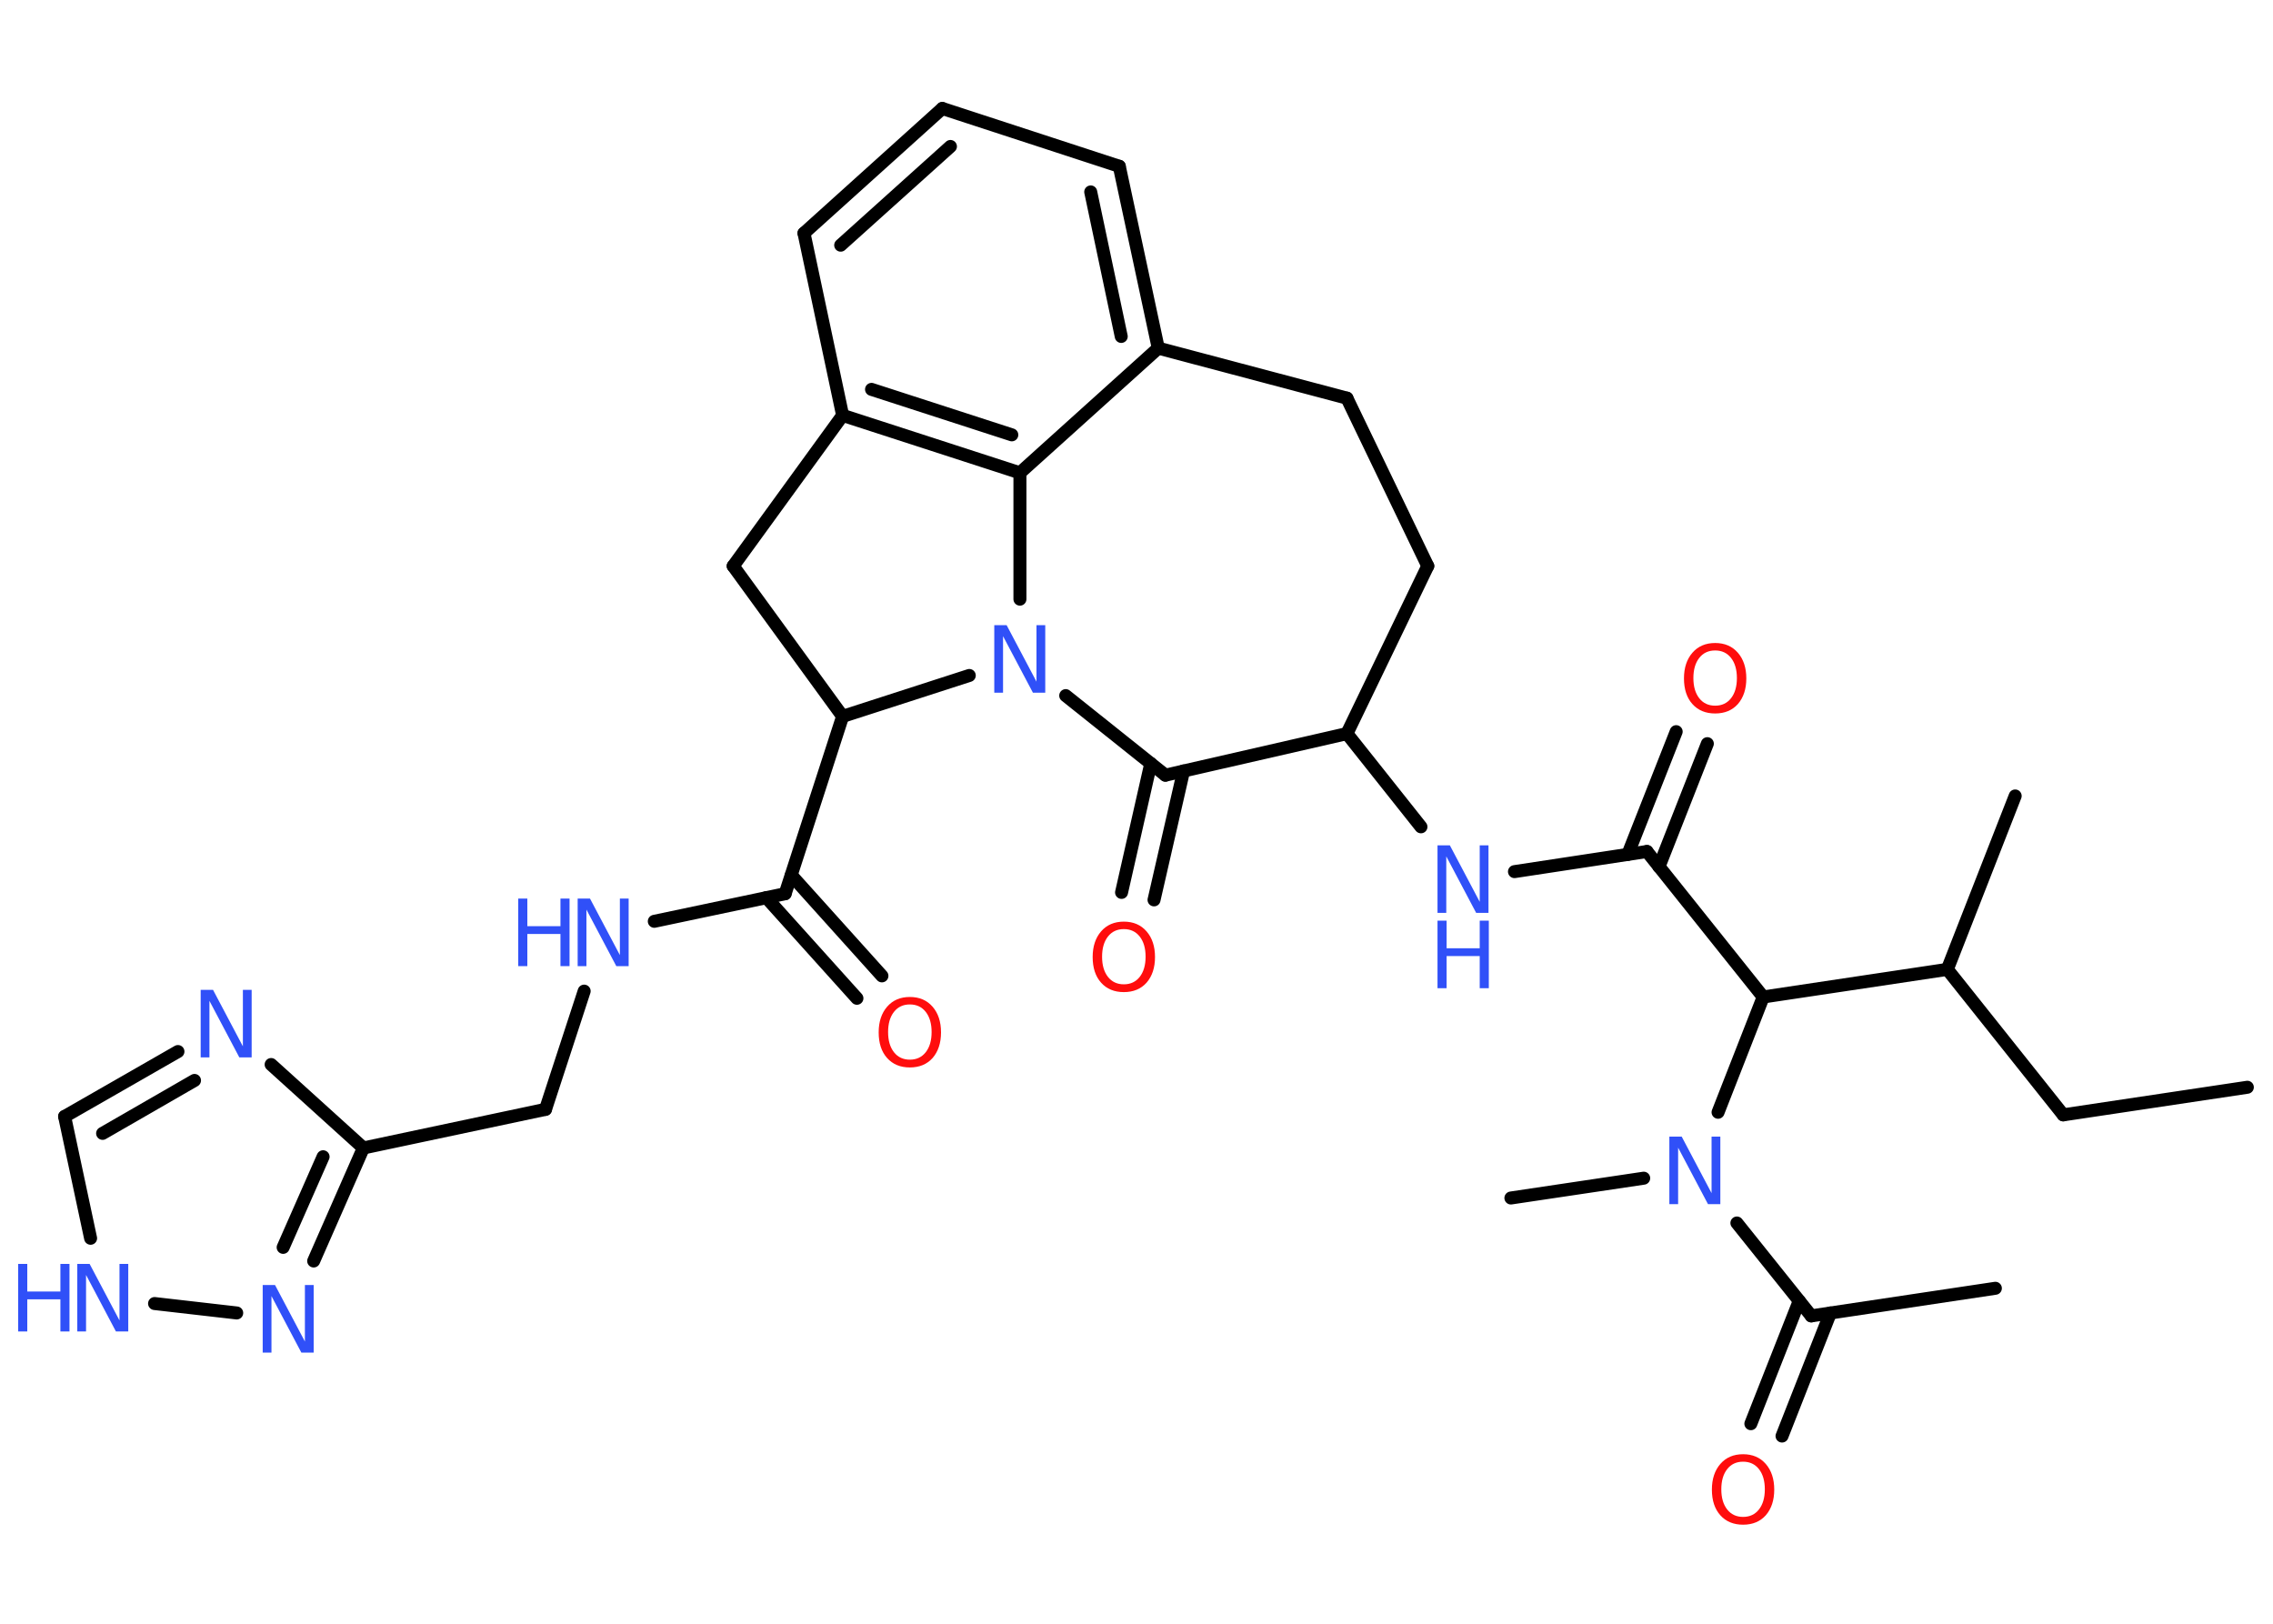<?xml version='1.0' encoding='UTF-8'?>
<!DOCTYPE svg PUBLIC "-//W3C//DTD SVG 1.1//EN" "http://www.w3.org/Graphics/SVG/1.1/DTD/svg11.dtd">
<svg version='1.2' xmlns='http://www.w3.org/2000/svg' xmlns:xlink='http://www.w3.org/1999/xlink' width='70.0mm' height='50.0mm' viewBox='0 0 70.0 50.0'>
  <desc>Generated by the Chemistry Development Kit (http://github.com/cdk)</desc>
  <g stroke-linecap='round' stroke-linejoin='round' stroke='#000000' stroke-width='.4' fill='#3050F8'>
    <rect x='.0' y='.0' width='70.0' height='50.0' fill='#FFFFFF' stroke='none'/>
    <g id='mol1' class='mol'>
      <line id='mol1bnd1' class='bond' x1='69.21' y1='33.48' x2='63.54' y2='34.33'/>
      <line id='mol1bnd2' class='bond' x1='63.54' y1='34.33' x2='59.97' y2='29.85'/>
      <line id='mol1bnd3' class='bond' x1='59.97' y1='29.85' x2='62.06' y2='24.51'/>
      <line id='mol1bnd4' class='bond' x1='59.97' y1='29.85' x2='54.3' y2='30.7'/>
      <line id='mol1bnd5' class='bond' x1='54.3' y1='30.7' x2='50.72' y2='26.22'/>
      <g id='mol1bnd6' class='bond'>
        <line x1='50.13' y1='26.31' x2='51.62' y2='22.53'/>
        <line x1='51.09' y1='26.69' x2='52.58' y2='22.9'/>
      </g>
      <line id='mol1bnd7' class='bond' x1='50.72' y1='26.22' x2='46.64' y2='26.84'/>
      <line id='mol1bnd8' class='bond' x1='43.76' y1='25.46' x2='41.48' y2='22.59'/>
      <line id='mol1bnd9' class='bond' x1='41.48' y1='22.59' x2='43.97' y2='17.43'/>
      <line id='mol1bnd10' class='bond' x1='43.97' y1='17.43' x2='41.48' y2='12.26'/>
      <line id='mol1bnd11' class='bond' x1='41.48' y1='12.26' x2='35.67' y2='10.72'/>
      <g id='mol1bnd12' class='bond'>
        <line x1='35.67' y1='10.72' x2='34.47' y2='5.12'/>
        <line x1='34.53' y1='10.36' x2='33.59' y2='5.91'/>
      </g>
      <line id='mol1bnd13' class='bond' x1='34.47' y1='5.12' x2='29.02' y2='3.34'/>
      <g id='mol1bnd14' class='bond'>
        <line x1='29.02' y1='3.34' x2='24.76' y2='7.18'/>
        <line x1='29.27' y1='4.51' x2='25.89' y2='7.55'/>
      </g>
      <line id='mol1bnd15' class='bond' x1='24.76' y1='7.18' x2='25.95' y2='12.79'/>
      <g id='mol1bnd16' class='bond'>
        <line x1='25.95' y1='12.79' x2='31.41' y2='14.56'/>
        <line x1='26.84' y1='11.99' x2='31.16' y2='13.39'/>
      </g>
      <line id='mol1bnd17' class='bond' x1='35.67' y1='10.72' x2='31.41' y2='14.56'/>
      <line id='mol1bnd18' class='bond' x1='31.41' y1='14.56' x2='31.41' y2='18.45'/>
      <line id='mol1bnd19' class='bond' x1='32.82' y1='21.42' x2='35.89' y2='23.87'/>
      <line id='mol1bnd20' class='bond' x1='41.48' y1='22.59' x2='35.89' y2='23.87'/>
      <g id='mol1bnd21' class='bond'>
        <line x1='36.45' y1='23.74' x2='35.54' y2='27.71'/>
        <line x1='35.44' y1='23.51' x2='34.54' y2='27.48'/>
      </g>
      <line id='mol1bnd22' class='bond' x1='29.85' y1='20.8' x2='25.95' y2='22.06'/>
      <line id='mol1bnd23' class='bond' x1='25.95' y1='22.06' x2='24.18' y2='27.52'/>
      <g id='mol1bnd24' class='bond'>
        <line x1='24.37' y1='26.95' x2='27.16' y2='30.05'/>
        <line x1='23.6' y1='27.64' x2='26.39' y2='30.74'/>
      </g>
      <line id='mol1bnd25' class='bond' x1='24.18' y1='27.52' x2='20.15' y2='28.37'/>
      <line id='mol1bnd26' class='bond' x1='17.99' y1='30.52' x2='16.8' y2='34.16'/>
      <line id='mol1bnd27' class='bond' x1='16.8' y1='34.16' x2='11.19' y2='35.35'/>
      <line id='mol1bnd28' class='bond' x1='11.19' y1='35.35' x2='8.35' y2='32.78'/>
      <g id='mol1bnd29' class='bond'>
        <line x1='5.48' y1='32.38' x2='1.99' y2='34.38'/>
        <line x1='5.99' y1='33.27' x2='3.16' y2='34.9'/>
      </g>
      <line id='mol1bnd30' class='bond' x1='1.99' y1='34.38' x2='2.79' y2='38.13'/>
      <line id='mol1bnd31' class='bond' x1='4.76' y1='40.14' x2='7.29' y2='40.43'/>
      <g id='mol1bnd32' class='bond'>
        <line x1='9.66' y1='38.83' x2='11.19' y2='35.35'/>
        <line x1='8.72' y1='38.41' x2='9.95' y2='35.62'/>
      </g>
      <line id='mol1bnd33' class='bond' x1='25.95' y1='22.06' x2='22.58' y2='17.43'/>
      <line id='mol1bnd34' class='bond' x1='25.95' y1='12.79' x2='22.58' y2='17.43'/>
      <line id='mol1bnd35' class='bond' x1='54.3' y1='30.7' x2='52.91' y2='34.25'/>
      <line id='mol1bnd36' class='bond' x1='50.62' y1='36.28' x2='46.53' y2='36.89'/>
      <line id='mol1bnd37' class='bond' x1='53.49' y1='37.66' x2='55.78' y2='40.52'/>
      <line id='mol1bnd38' class='bond' x1='55.78' y1='40.52' x2='61.45' y2='39.67'/>
      <g id='mol1bnd39' class='bond'>
        <line x1='56.37' y1='40.43' x2='54.88' y2='44.22'/>
        <line x1='55.41' y1='40.06' x2='53.92' y2='43.84'/>
      </g>
      <path id='mol1atm7' class='atom' d='M52.82 20.03q-.31 .0 -.49 .23q-.18 .23 -.18 .62q.0 .39 .18 .62q.18 .23 .49 .23q.31 .0 .49 -.23q.18 -.23 .18 -.62q.0 -.39 -.18 -.62q-.18 -.23 -.49 -.23zM52.82 19.8q.44 .0 .7 .3q.26 .3 .26 .79q.0 .49 -.26 .79q-.26 .29 -.7 .29q-.44 .0 -.7 -.29q-.26 -.29 -.26 -.79q.0 -.49 .26 -.79q.26 -.3 .7 -.3z' stroke='none' fill='#FF0D0D'/>
      <g id='mol1atm8' class='atom'>
        <path d='M44.27 26.03h.38l.92 1.74v-1.74h.27v2.08h-.38l-.92 -1.74v1.74h-.27v-2.08z' stroke='none'/>
        <path d='M44.27 28.35h.28v.85h1.02v-.85h.28v2.08h-.28v-.99h-1.02v.99h-.28v-2.08z' stroke='none'/>
      </g>
      <path id='mol1atm18' class='atom' d='M30.62 19.25h.38l.92 1.74v-1.74h.27v2.08h-.38l-.92 -1.74v1.74h-.27v-2.08z' stroke='none'/>
      <path id='mol1atm20' class='atom' d='M34.61 28.61q-.31 .0 -.49 .23q-.18 .23 -.18 .62q.0 .39 .18 .62q.18 .23 .49 .23q.31 .0 .49 -.23q.18 -.23 .18 -.62q.0 -.39 -.18 -.62q-.18 -.23 -.49 -.23zM34.61 28.38q.44 .0 .7 .3q.26 .3 .26 .79q.0 .49 -.26 .79q-.26 .29 -.7 .29q-.44 .0 -.7 -.29q-.26 -.29 -.26 -.79q.0 -.49 .26 -.79q.26 -.3 .7 -.3z' stroke='none' fill='#FF0D0D'/>
      <path id='mol1atm23' class='atom' d='M28.02 30.93q-.31 .0 -.49 .23q-.18 .23 -.18 .62q.0 .39 .18 .62q.18 .23 .49 .23q.31 .0 .49 -.23q.18 -.23 .18 -.62q.0 -.39 -.18 -.62q-.18 -.23 -.49 -.23zM28.02 30.7q.44 .0 .7 .3q.26 .3 .26 .79q.0 .49 -.26 .79q-.26 .29 -.7 .29q-.44 .0 -.7 -.29q-.26 -.29 -.26 -.79q.0 -.49 .26 -.79q.26 -.3 .7 -.3z' stroke='none' fill='#FF0D0D'/>
      <g id='mol1atm24' class='atom'>
        <path d='M17.79 27.67h.38l.92 1.74v-1.74h.27v2.08h-.38l-.92 -1.74v1.74h-.27v-2.08z' stroke='none'/>
        <path d='M15.96 27.67h.28v.85h1.02v-.85h.28v2.08h-.28v-.99h-1.02v.99h-.28v-2.08z' stroke='none'/>
      </g>
      <path id='mol1atm27' class='atom' d='M6.18 30.48h.38l.92 1.74v-1.74h.27v2.08h-.38l-.92 -1.74v1.74h-.27v-2.08z' stroke='none'/>
      <g id='mol1atm29' class='atom'>
        <path d='M2.38 38.92h.38l.92 1.74v-1.74h.27v2.08h-.38l-.92 -1.74v1.74h-.27v-2.08z' stroke='none'/>
        <path d='M.56 38.92h.28v.85h1.02v-.85h.28v2.08h-.28v-.99h-1.02v.99h-.28v-2.08z' stroke='none'/>
      </g>
      <path id='mol1atm30' class='atom' d='M8.09 39.57h.38l.92 1.74v-1.74h.27v2.08h-.38l-.92 -1.74v1.74h-.27v-2.08z' stroke='none'/>
      <path id='mol1atm32' class='atom' d='M51.41 35.0h.38l.92 1.74v-1.74h.27v2.08h-.38l-.92 -1.74v1.74h-.27v-2.08z' stroke='none'/>
      <path id='mol1atm36' class='atom' d='M53.68 45.01q-.31 .0 -.49 .23q-.18 .23 -.18 .62q.0 .39 .18 .62q.18 .23 .49 .23q.31 .0 .49 -.23q.18 -.23 .18 -.62q.0 -.39 -.18 -.62q-.18 -.23 -.49 -.23zM53.68 44.78q.44 .0 .7 .3q.26 .3 .26 .79q.0 .49 -.26 .79q-.26 .29 -.7 .29q-.44 .0 -.7 -.29q-.26 -.29 -.26 -.79q.0 -.49 .26 -.79q.26 -.3 .7 -.3z' stroke='none' fill='#FF0D0D'/>
    </g>
  </g>
</svg>
